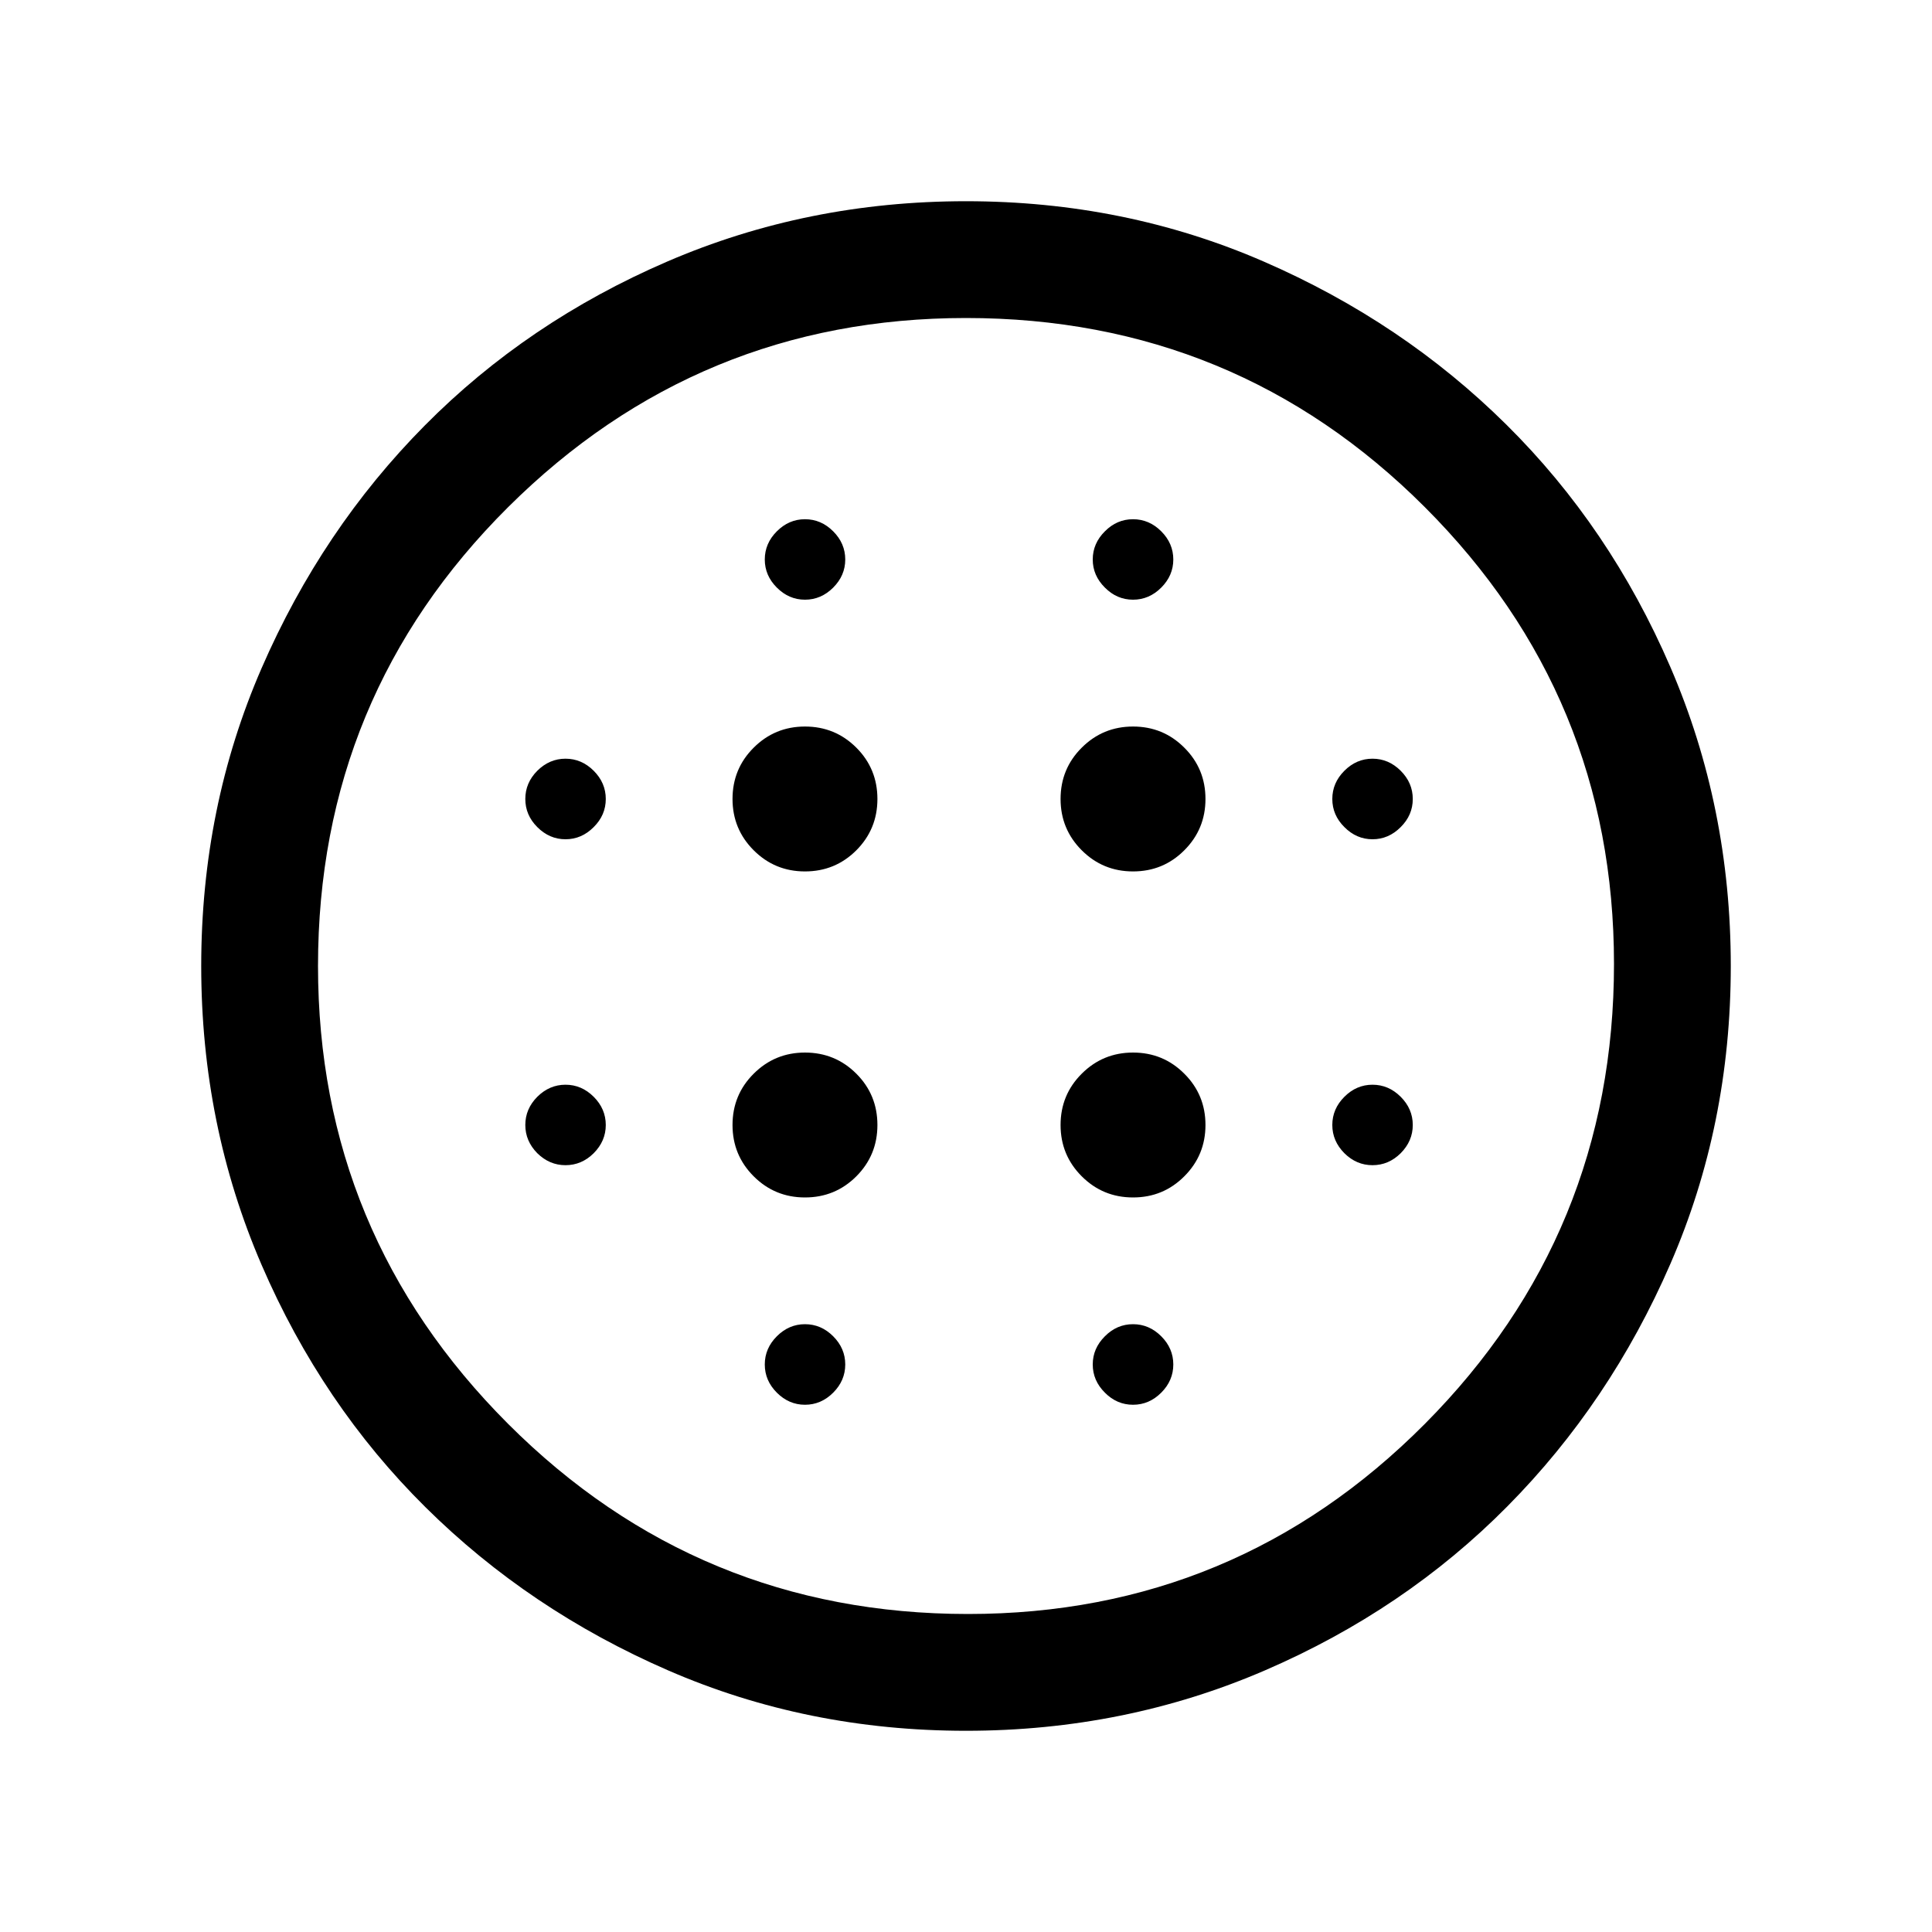 <svg xmlns="http://www.w3.org/2000/svg" height="20" width="20"><path d="M8.333 9.021Q8.646 9.021 8.865 8.802Q9.083 8.583 9.083 8.271Q9.083 7.958 8.865 7.74Q8.646 7.521 8.333 7.521Q8.021 7.521 7.802 7.74Q7.583 7.958 7.583 8.271Q7.583 8.583 7.802 8.802Q8.021 9.021 8.333 9.021ZM8.333 12.396Q8.646 12.396 8.865 12.177Q9.083 11.958 9.083 11.646Q9.083 11.333 8.865 11.115Q8.646 10.896 8.333 10.896Q8.021 10.896 7.802 11.115Q7.583 11.333 7.583 11.646Q7.583 11.958 7.802 12.177Q8.021 12.396 8.333 12.396ZM5.854 8.688Q6.021 8.688 6.146 8.562Q6.271 8.438 6.271 8.271Q6.271 8.104 6.146 7.979Q6.021 7.854 5.854 7.854Q5.688 7.854 5.562 7.979Q5.438 8.104 5.438 8.271Q5.438 8.438 5.562 8.562Q5.688 8.688 5.854 8.688ZM8.333 14.542Q8.5 14.542 8.625 14.417Q8.75 14.292 8.75 14.125Q8.75 13.958 8.625 13.833Q8.5 13.708 8.333 13.708Q8.167 13.708 8.042 13.833Q7.917 13.958 7.917 14.125Q7.917 14.292 8.042 14.417Q8.167 14.542 8.333 14.542ZM5.854 12.062Q6.021 12.062 6.146 11.938Q6.271 11.812 6.271 11.646Q6.271 11.479 6.146 11.354Q6.021 11.229 5.854 11.229Q5.688 11.229 5.562 11.354Q5.438 11.479 5.438 11.646Q5.438 11.812 5.562 11.938Q5.688 12.062 5.854 12.062ZM8.333 6.208Q8.5 6.208 8.625 6.083Q8.75 5.958 8.75 5.792Q8.75 5.625 8.625 5.5Q8.5 5.375 8.333 5.375Q8.167 5.375 8.042 5.5Q7.917 5.625 7.917 5.792Q7.917 5.958 8.042 6.083Q8.167 6.208 8.333 6.208ZM11.729 9.021Q12.042 9.021 12.26 8.802Q12.479 8.583 12.479 8.271Q12.479 7.958 12.26 7.74Q12.042 7.521 11.729 7.521Q11.417 7.521 11.198 7.74Q10.979 7.958 10.979 8.271Q10.979 8.583 11.198 8.802Q11.417 9.021 11.729 9.021ZM11.729 6.208Q11.896 6.208 12.021 6.083Q12.146 5.958 12.146 5.792Q12.146 5.625 12.021 5.5Q11.896 5.375 11.729 5.375Q11.562 5.375 11.438 5.5Q11.312 5.625 11.312 5.792Q11.312 5.958 11.438 6.083Q11.562 6.208 11.729 6.208ZM14.208 12.062Q14.375 12.062 14.5 11.938Q14.625 11.812 14.625 11.646Q14.625 11.479 14.5 11.354Q14.375 11.229 14.208 11.229Q14.042 11.229 13.917 11.354Q13.792 11.479 13.792 11.646Q13.792 11.812 13.917 11.938Q14.042 12.062 14.208 12.062ZM14.208 8.688Q14.375 8.688 14.5 8.562Q14.625 8.438 14.625 8.271Q14.625 8.104 14.5 7.979Q14.375 7.854 14.208 7.854Q14.042 7.854 13.917 7.979Q13.792 8.104 13.792 8.271Q13.792 8.438 13.917 8.562Q14.042 8.688 14.208 8.688ZM10 17.917Q8.354 17.917 6.917 17.292Q5.479 16.667 4.406 15.604Q3.333 14.542 2.708 13.094Q2.083 11.646 2.083 10Q2.083 8.354 2.708 6.917Q3.333 5.479 4.396 4.406Q5.458 3.333 6.906 2.708Q8.354 2.083 10 2.083Q11.646 2.083 13.083 2.708Q14.521 3.333 15.594 4.396Q16.667 5.458 17.292 6.906Q17.917 8.354 17.917 10Q17.917 11.646 17.292 13.083Q16.667 14.521 15.604 15.594Q14.542 16.667 13.094 17.292Q11.646 17.917 10 17.917ZM10.021 16.708Q12.792 16.708 14.75 14.74Q16.708 12.771 16.708 9.979Q16.708 7.208 14.75 5.25Q12.792 3.292 10 3.292Q7.229 3.292 5.26 5.25Q3.292 7.208 3.292 10Q3.292 12.771 5.26 14.74Q7.229 16.708 10.021 16.708ZM11.729 14.542Q11.896 14.542 12.021 14.417Q12.146 14.292 12.146 14.125Q12.146 13.958 12.021 13.833Q11.896 13.708 11.729 13.708Q11.562 13.708 11.438 13.833Q11.312 13.958 11.312 14.125Q11.312 14.292 11.438 14.417Q11.562 14.542 11.729 14.542ZM11.729 12.396Q12.042 12.396 12.26 12.177Q12.479 11.958 12.479 11.646Q12.479 11.333 12.26 11.115Q12.042 10.896 11.729 10.896Q11.417 10.896 11.198 11.115Q10.979 11.333 10.979 11.646Q10.979 11.958 11.198 12.177Q11.417 12.396 11.729 12.396ZM10 10Q10 10 10 10Q10 10 10 10Q10 10 10 10Q10 10 10 10Q10 10 10 10Q10 10 10 10Q10 10 10 10Q10 10 10 10Z"/></svg>